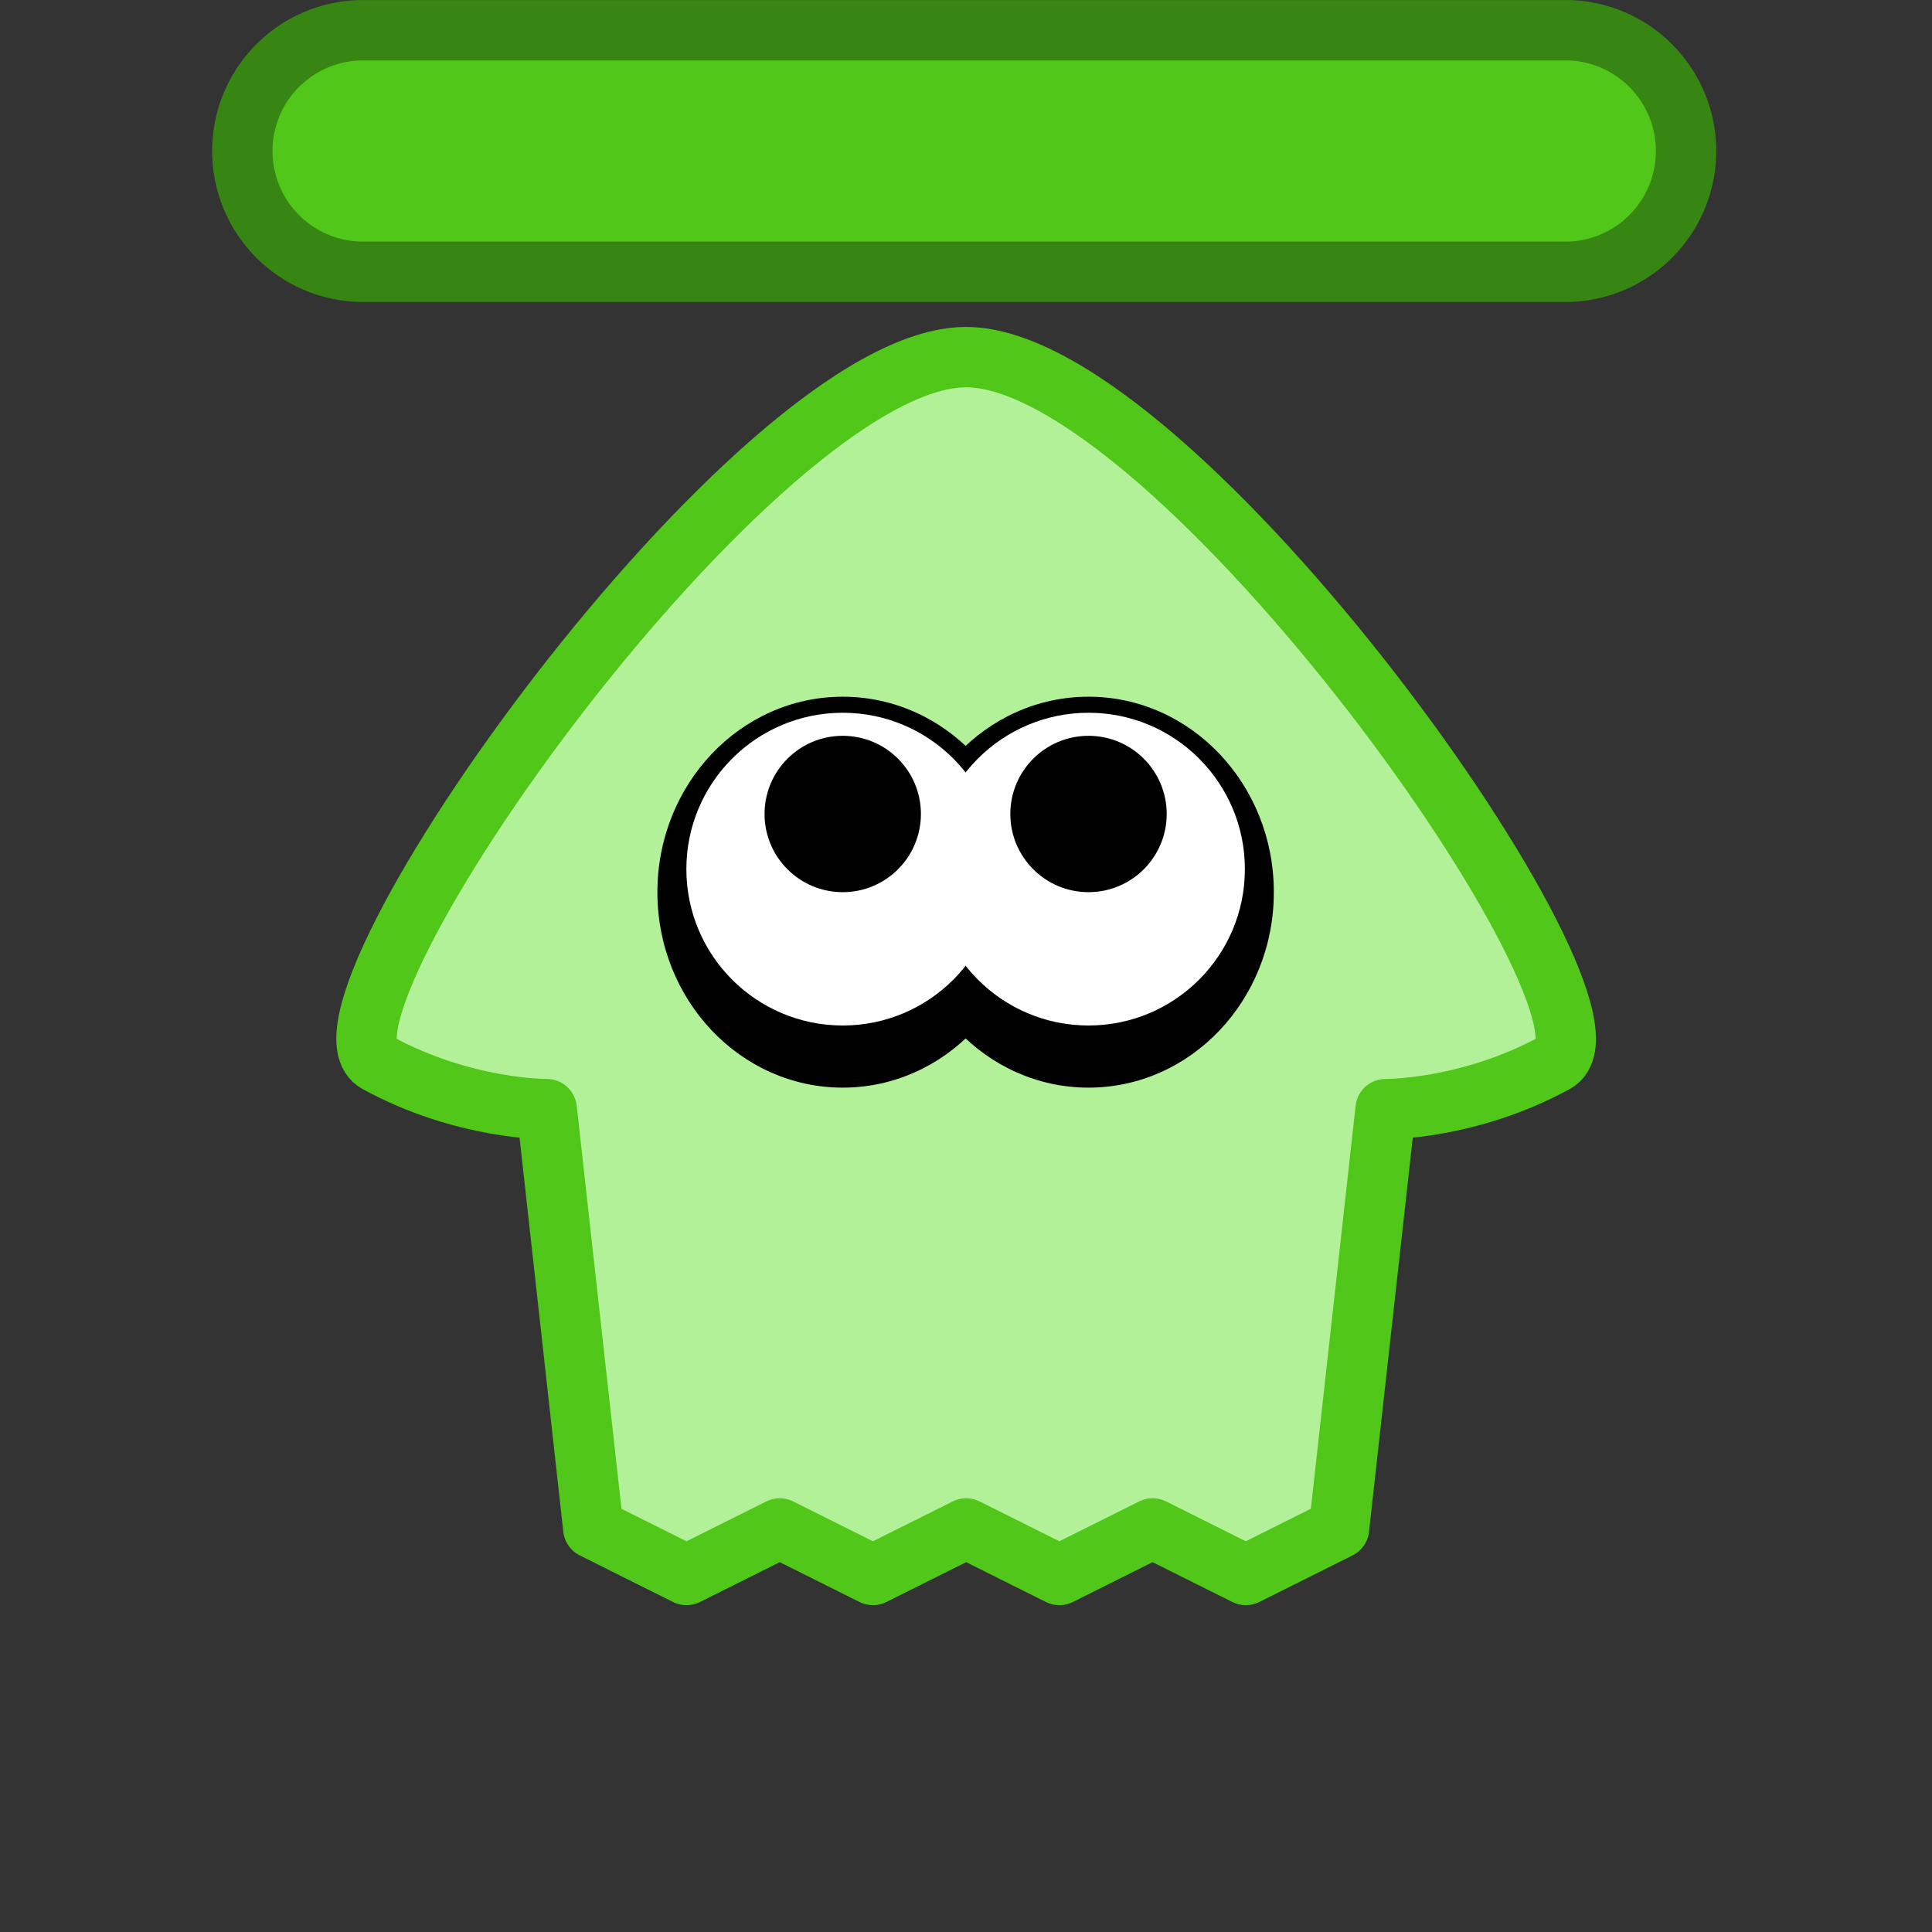 <?xml version="1.0" encoding="UTF-8" standalone="no"?>
<!-- Created with Inkscape (http://www.inkscape.org/) -->

<svg
   width="64"
   height="64"
   viewBox="0 0 16.933 16.933"
   version="1.1"
   id="svg5"
   xml:space="preserve"
   inkscape:version="1.2.2 (b0a8486541, 2022-12-01)"
   sodipodi:docname="top_side.svg"
   xmlns:inkscape="http://www.inkscape.org/namespaces/inkscape"
   xmlns:sodipodi="http://sodipodi.sourceforge.net/DTD/sodipodi-0.dtd"
   xmlns="http://www.w3.org/2000/svg"
   xmlns:svg="http://www.w3.org/2000/svg"
   xmlns:rdf="http://www.w3.org/1999/02/22-rdf-syntax-ns#"
   xmlns:cc="http://creativecommons.org/ns#"><rect x="0" y="0" width="16.933" height="16.933" fill="#333333" stroke="none"/><sodipodi:namedview
     id="namedview7"
     pagecolor="#ffffff"
     bordercolor="#666666"
     borderopacity="1.0"
     inkscape:showpageshadow="2"
     inkscape:pageopacity="0.0"
     inkscape:pagecheckerboard="0"
     inkscape:deskcolor="#d1d1d1"
     inkscape:document-units="px"
     showgrid="false"
     inkscape:zoom="8.5569444"
     inkscape:cx="30.968999"
     inkscape:cy="27.404642"
     inkscape:window-width="1920"
     inkscape:window-height="1002"
     inkscape:window-x="0"
     inkscape:window-y="0"
     inkscape:window-maximized="1"
     inkscape:current-layer="layer1" /><defs
     id="defs2" /><g
     inkscape:label="圖層 1"
     inkscape:groupmode="layer"
     id="layer1"><path
       id="path3914-8"
       style="fill:#b3f198;fill-opacity:1;stroke:#50c719;stroke-width:0.529;stroke-linecap:round;stroke-linejoin:round;stroke-miterlimit:1.5;stroke-dasharray:none;stroke-opacity:1;paint-order:fill markers stroke"
       d="m 8.467,3.13 c -1.837,5e-7 -5.92,5.767 -5.162,6.183 0.758,0.415 1.487,0.408 1.487,0.408 l 0.408,3.675 0.817,0.408 0.817,-0.408 0.817,0.408 0.817,-0.408 0.817,0.408 0.817,-0.408 0.817,0.408 0.817,-0.408 0.408,-3.675 c 0,0 0.729,0.007 1.487,-0.408 C 14.387,8.897 10.304,3.13 8.467,3.13 Z"
       sodipodi:nodetypes="zzccccccccccczz" /><g
       id="g3928"
       inkscape:label="eyes"
       transform="matrix(0.74,3.5355339e-8,3.5355339e-8,0.74,2.198,2.729)"
       style="stroke-width:1.351"><ellipse
         style="fill:#000000;fill-opacity:1;stroke:none;stroke-width:1.43;stroke-linecap:round;stroke-linejoin:round;stroke-miterlimit:1.5;stroke-dasharray:none;stroke-opacity:1;paint-order:fill markers stroke"
         id="circle3916"
         cx="7.011"
         cy="6.879"
         rx="2.195"
         ry="2.315" /><ellipse
         style="fill:#000000;fill-opacity:1;stroke:none;stroke-width:1.43;stroke-linecap:round;stroke-linejoin:round;stroke-miterlimit:1.5;stroke-dasharray:none;stroke-opacity:1;paint-order:fill markers stroke"
         id="circle3918"
         cx="9.922"
         cy="6.879"
         rx="2.195"
         ry="2.315" /><ellipse
         style="fill:#ffffff;fill-opacity:1;stroke:none;stroke-width:1.43;stroke-linecap:round;stroke-linejoin:round;stroke-miterlimit:1.5;stroke-dasharray:none;stroke-opacity:1;paint-order:fill markers stroke"
         id="ellipse3920"
         cx="7.011"
         cy="6.606"
         rx="1.852"
         ry="1.852" /><ellipse
         style="fill:#ffffff;fill-opacity:1;stroke:none;stroke-width:1.43;stroke-linecap:round;stroke-linejoin:round;stroke-miterlimit:1.5;stroke-dasharray:none;stroke-opacity:1;paint-order:fill markers stroke"
         id="ellipse3922"
         cx="9.922"
         cy="6.606"
         rx="1.852"
         ry="1.852" /><circle
         style="fill:#000000;fill-opacity:1;stroke:none;stroke-width:1.43;stroke-linecap:round;stroke-linejoin:round;stroke-miterlimit:1.5;stroke-dasharray:none;stroke-opacity:1;paint-order:fill markers stroke"
         id="circle3924"
         cx="7.011"
         cy="5.953"
         r="0.926" /><circle
         style="fill:#000000;fill-opacity:1;stroke:none;stroke-width:1.43;stroke-linecap:round;stroke-linejoin:round;stroke-miterlimit:1.5;stroke-dasharray:none;stroke-opacity:1;paint-order:fill markers stroke"
         id="circle3926"
         cx="9.922"
         cy="5.953"
         r="0.926" /></g><g
       id="rect295"><path
         style="color:#000000;fill:#50c719;fill-opacity:1;stroke:#378613;stroke-width:0.529;stroke-linecap:round;stroke-linejoin:round;stroke-miterlimit:1.5;stroke-dasharray:none;stroke-opacity:1;paint-order:fill markers stroke"
         d="M 3.169,0.265 A 1.058,1.058 0 0 0 2.124,1.323 1.058,1.058 0 0 0 3.169,2.382 h 10.582 a 1.059,1.059 0 0 0 0,-2.117 z"
         id="path862" /></g></g></svg>
